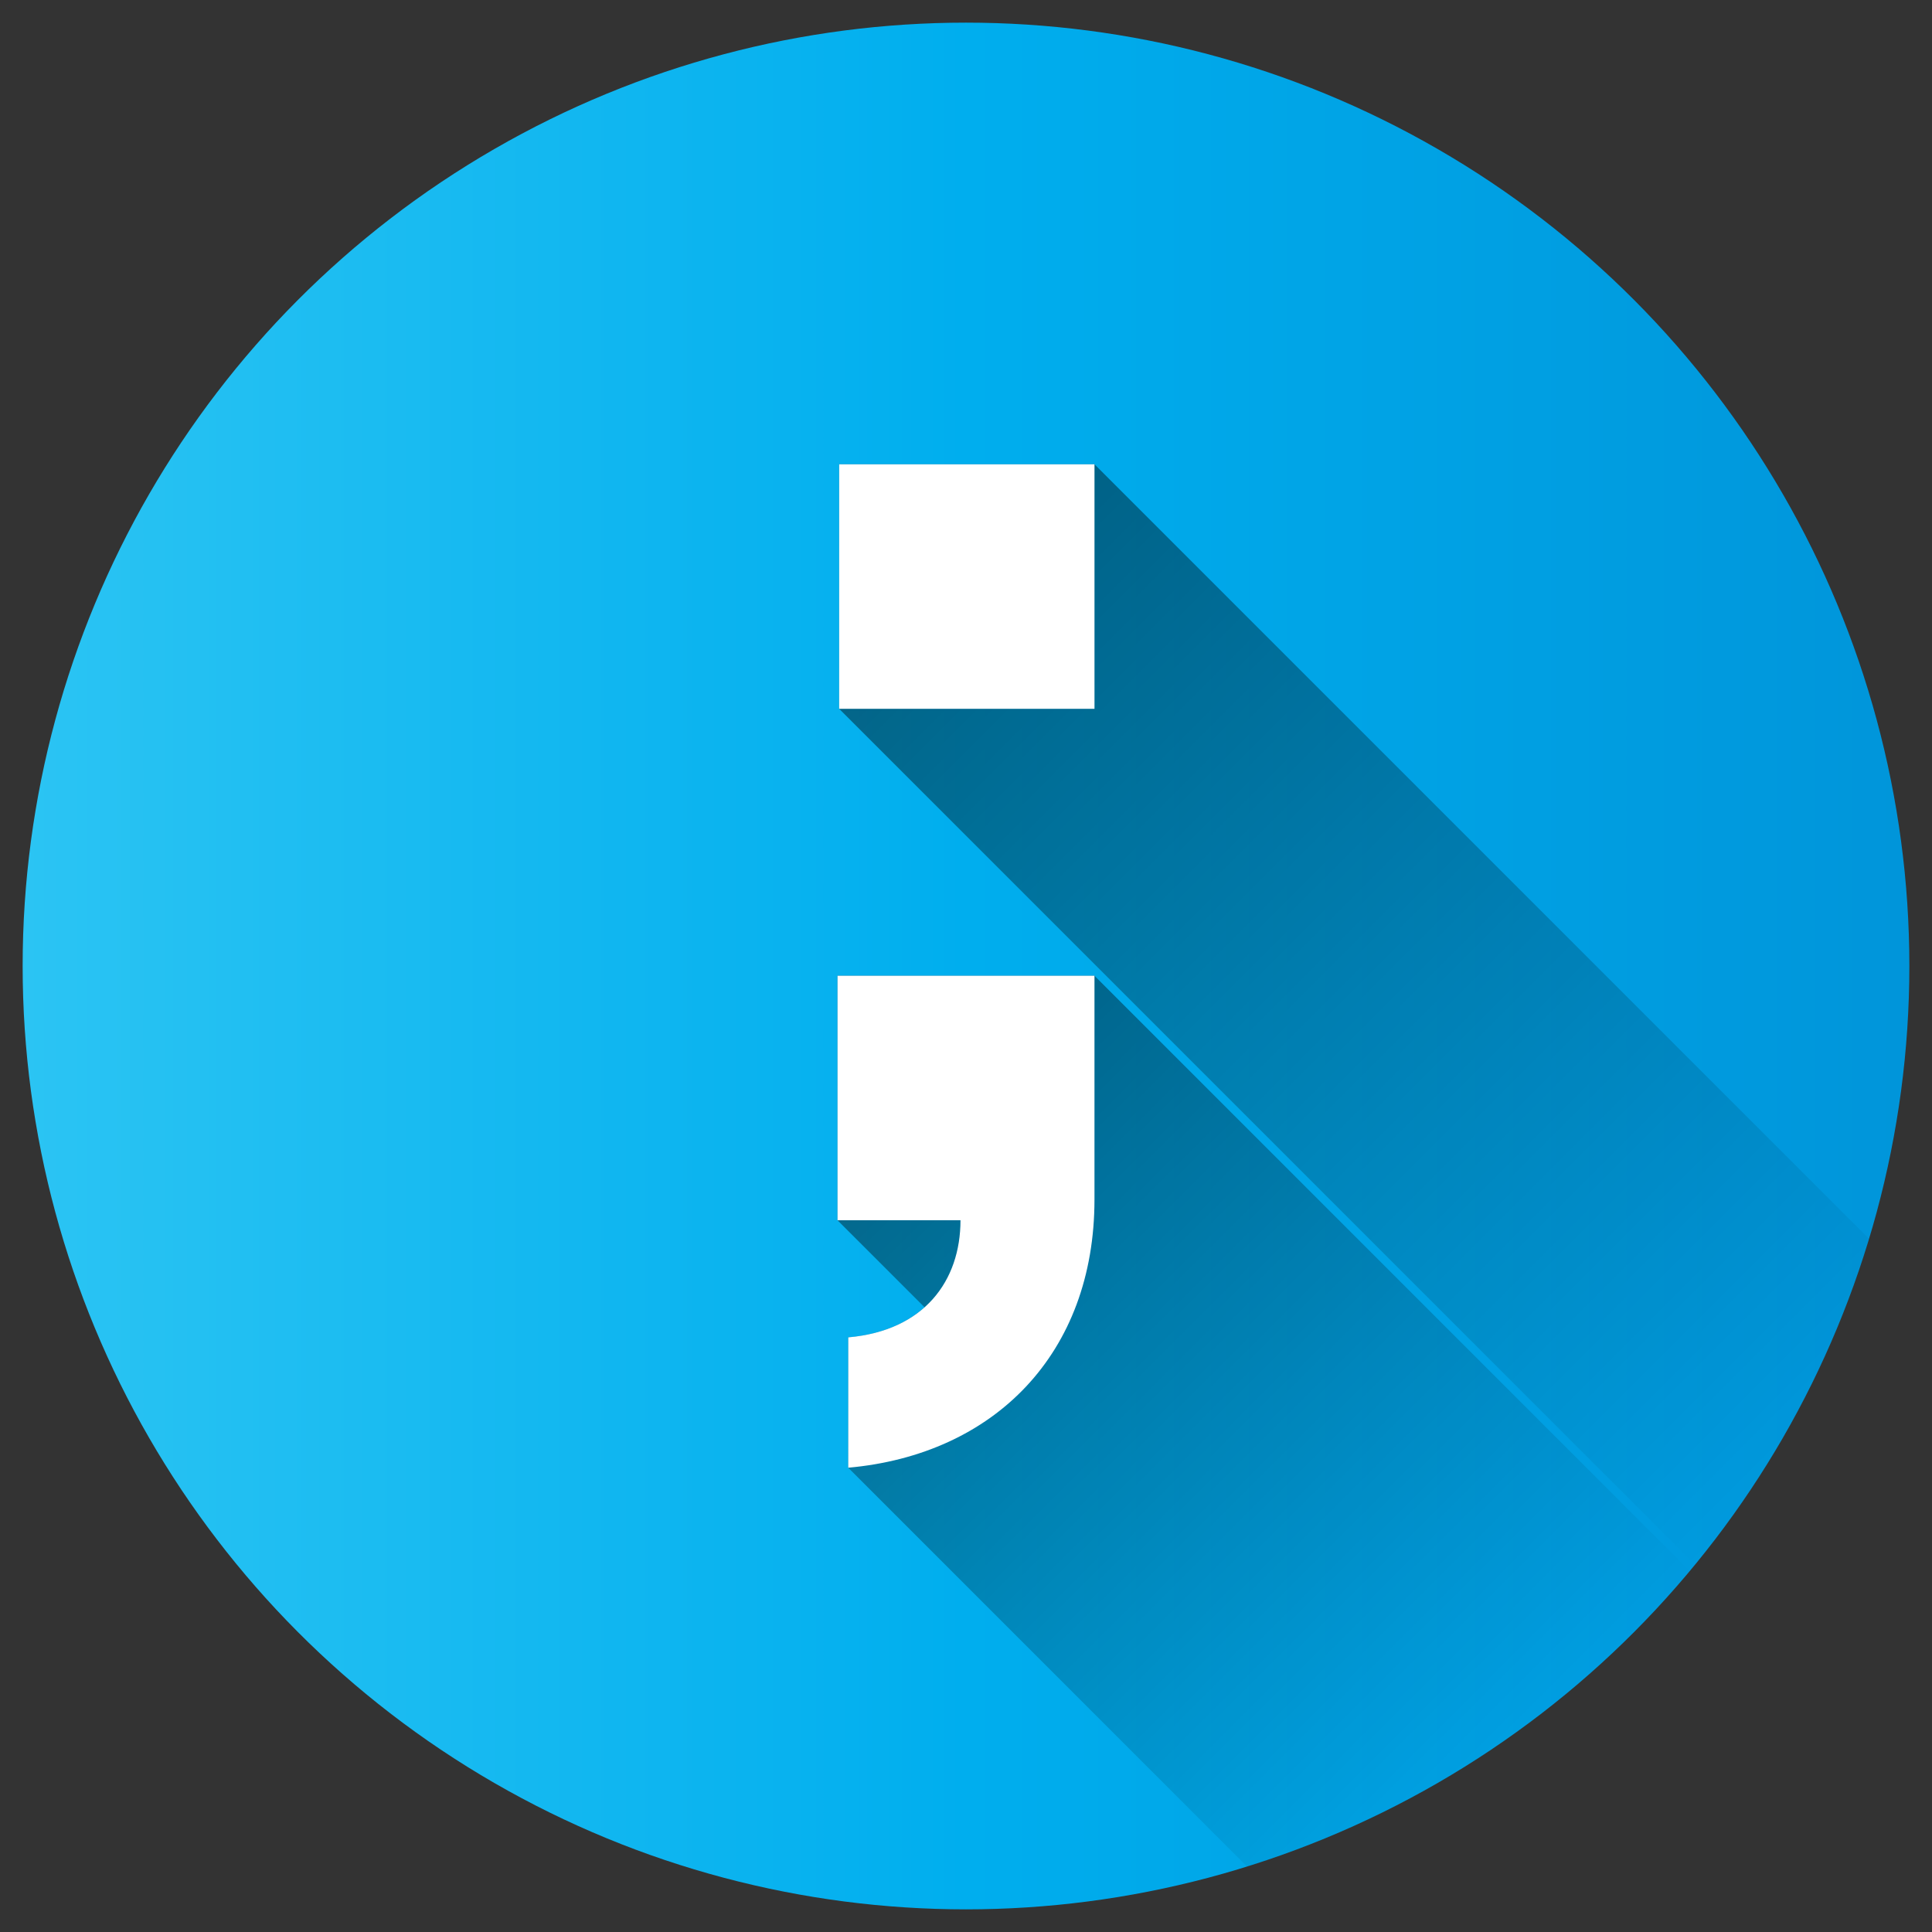<svg id="Layer_1" height="512" viewBox="0 0 512 512" width="512" xmlns="http://www.w3.org/2000/svg" xmlns:xlink="http://www.w3.org/1999/xlink" data-name="Layer 1"><rect x="0" y="0" width="512" height="512" fill="#333333" stroke="none"/><linearGradient id="Blue_2" gradientUnits="userSpaceOnUse" x1="6" x2="506" y1="256" y2="256"><stop offset="0" stop-color="#2bc4f3"/><stop offset=".5" stop-color="#00aeee"/><stop offset="1" stop-color="#0095da"/></linearGradient><linearGradient id="linear-gradient" gradientUnits="userSpaceOnUse" x1="207.093" x2="399.59" y1="273.445" y2="465.943"><stop offset="0"/><stop offset="1" stop-opacity="0"/></linearGradient><linearGradient id="linear-gradient-2" x1="223.1" x2="482.321" xlink:href="#linear-gradient" y1="122.322" y2="381.543"/><circle cx="256" cy="256" fill="url(#Blue_2)" r="250"/><path d="m221.953 258.584v64.8l23.057 23.056c-4.836 4.319-11.539 7.216-20.215 7.979v34.546l105.736 105.735a250.267 250.267 0 0 0 117.269-78.362l-157.753-157.754z" fill="url(#linear-gradient)" opacity=".49"/><path d="m222.384 123.038v64.8l226.822 226.82a249.411 249.411 0 0 0 46.148-86.312l-205.307-205.308z" fill="url(#linear-gradient-2)" opacity=".49"/><path d="m224.8 354.416c20.161-1.773 29.739-15.022 29.739-31.035h-32.586v-64.8h68.094v59.289c0 40.8-26.5 67.613-65.252 71.089zm-2.411-231.378h67.663v64.8h-67.668z" fill="#fff"/></svg>